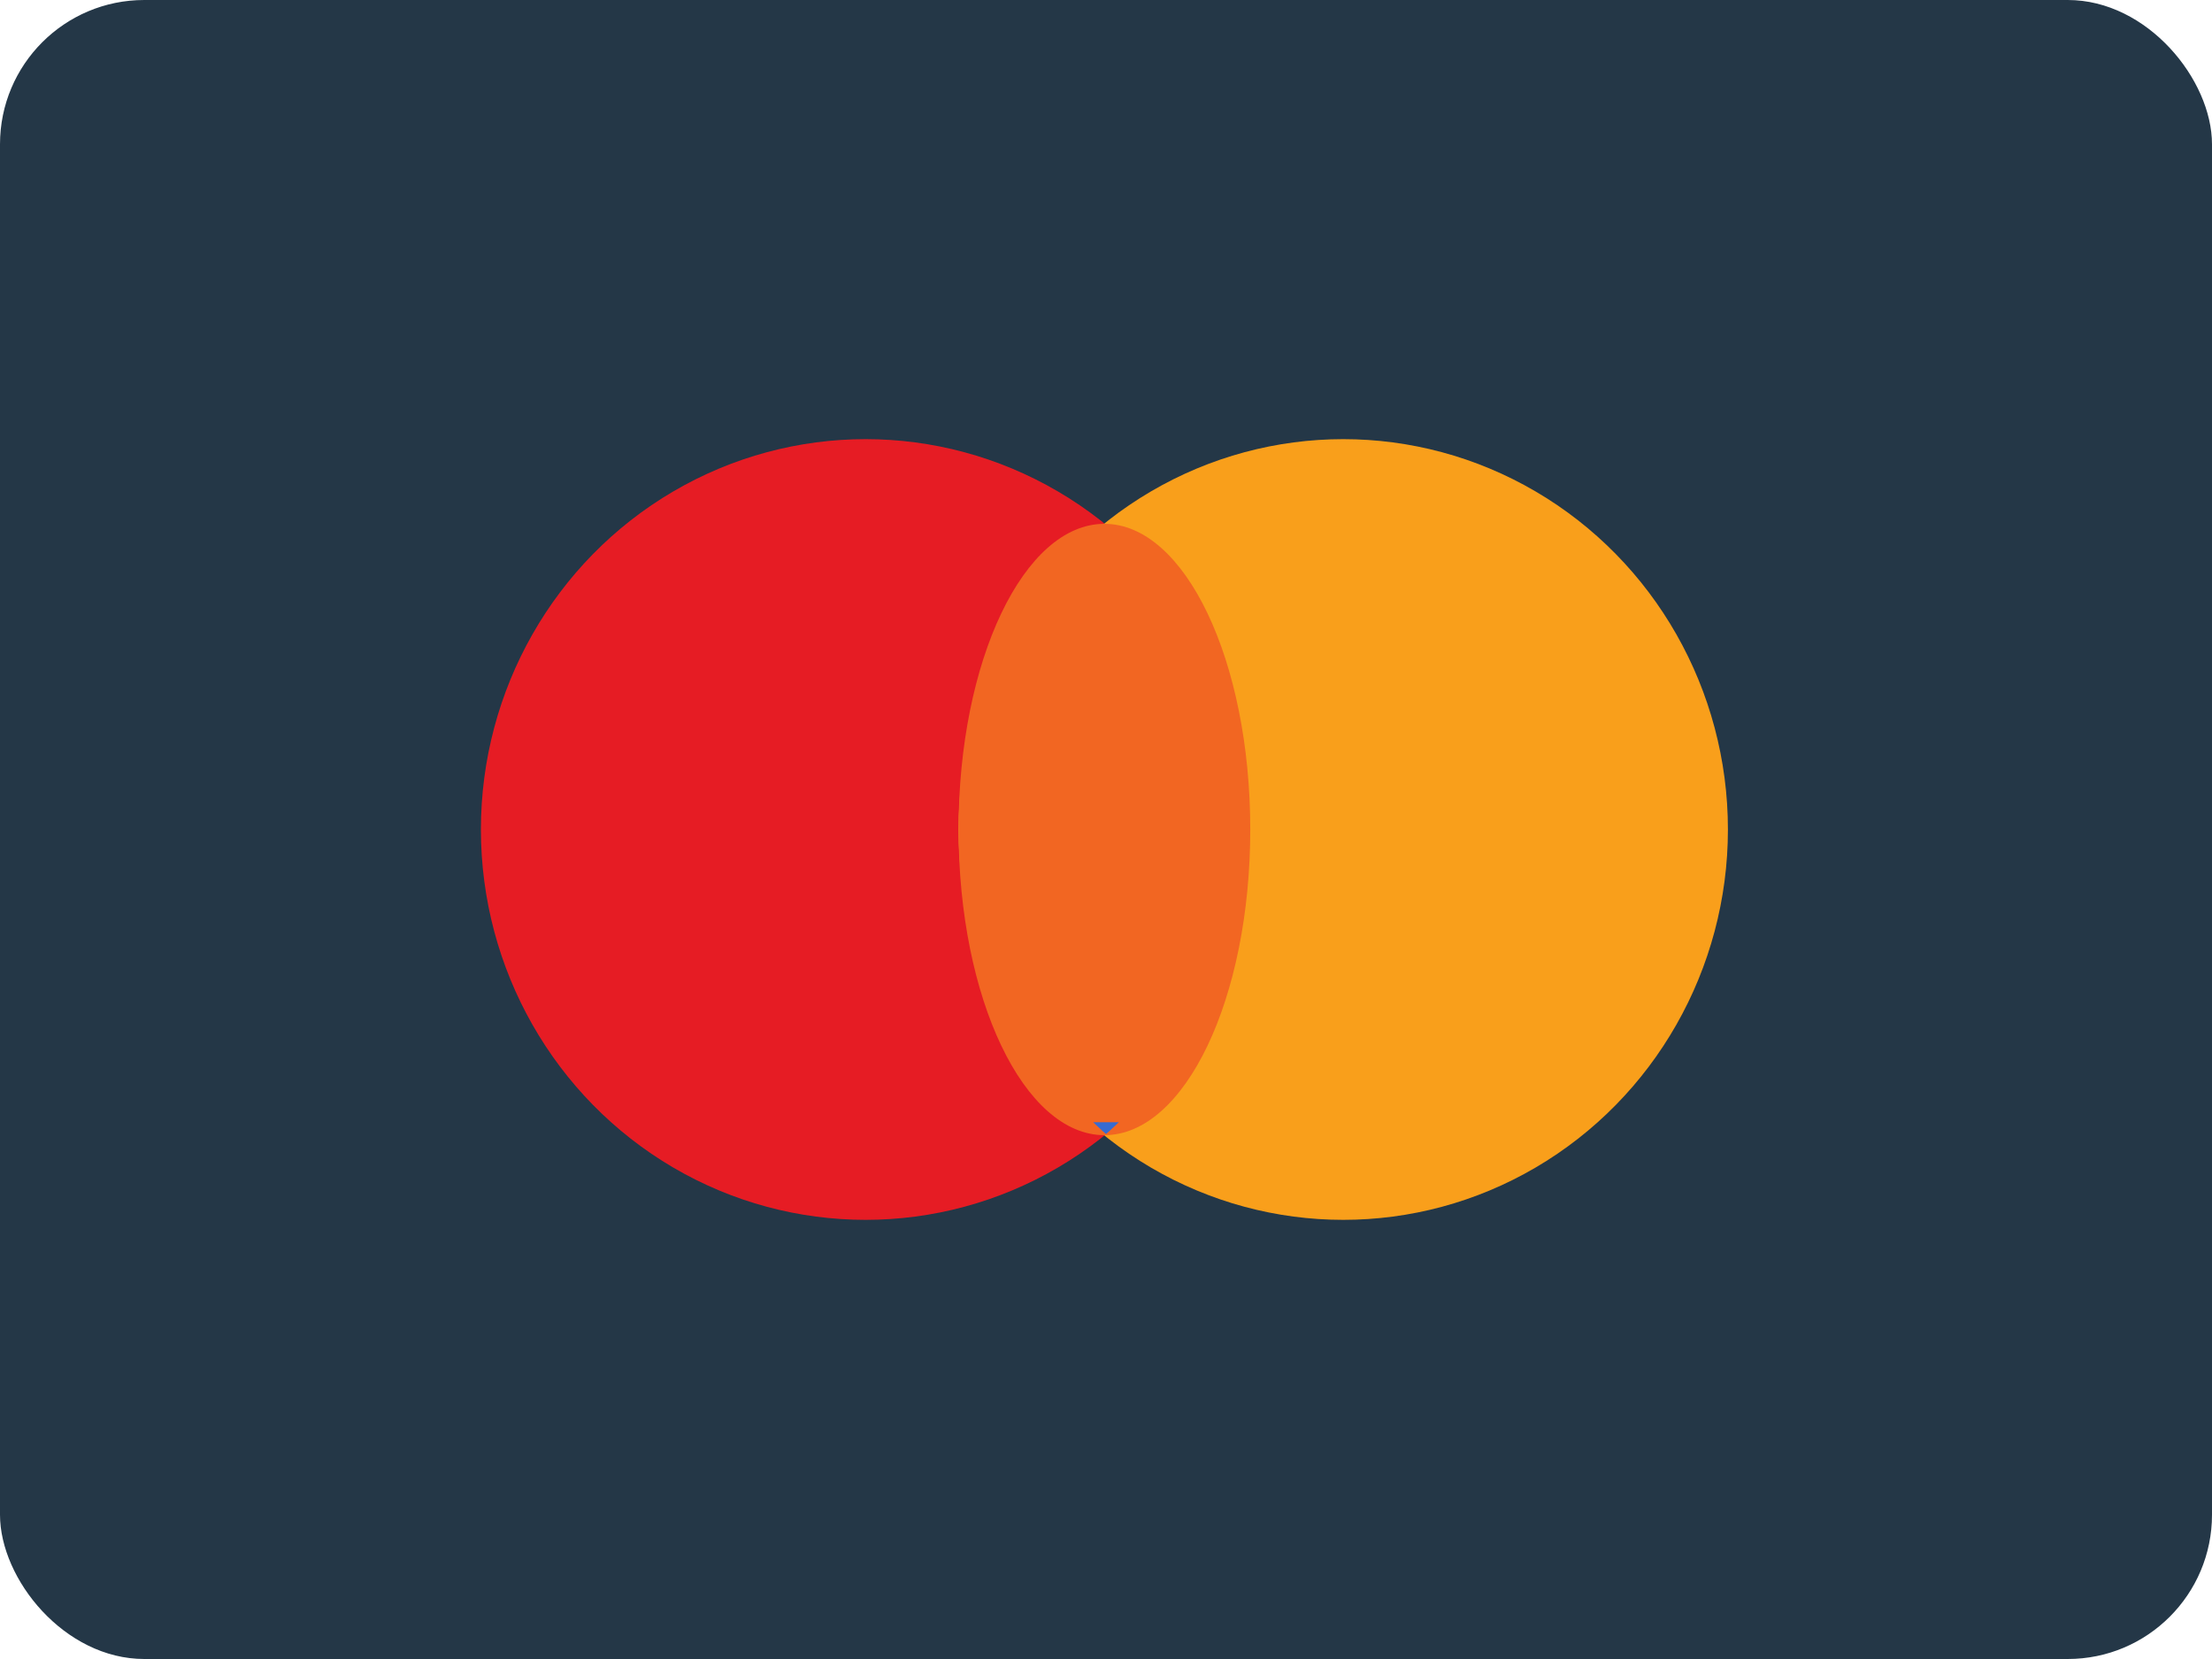 <?xml version="1.0" encoding="UTF-8"?>
<svg width="32px" height="24px" viewBox="0 0 32 24" version="1.1" xmlns="http://www.w3.org/2000/svg" xmlns:xlink="http://www.w3.org/1999/xlink">
    <title>payment-2</title>
    <g id="----Clothing" stroke="none" stroke-width="1" fill="none" fill-rule="evenodd">
        <g id="HD-Homepage---Store-template--Copy" transform="translate(-1152, -4676)">
            <g id="Footer" transform="translate(144, 4399)">
                <g id="Right-Content" transform="translate(960, 241)">
                    <g id="Payment" transform="translate(0, 36)">
                        <g id="payment-2" transform="translate(48, 0)">
                            <rect id="Rectangle" fill="#243747" x="0" y="0" width="32" height="24" rx="2.087"></rect>
                            <ellipse id="Oval" fill="#E61C24" cx="12.522" cy="12" rx="5.565" ry="5.647"></ellipse>
                            <ellipse id="Oval" fill="#F99F1B" cx="19.432" cy="12" rx="5.565" ry="5.647"></ellipse>
                            <ellipse id="Oval" fill="#F26622" cx="15.977" cy="12" rx="2.11" ry="4.422"></ellipse>
                            <path d="M16,16.405 C16.065,16.352 16.123,16.291 16.186,16.235 L15.814,16.235 C15.877,16.291 15.935,16.352 16,16.405 Z" id="Path" fill="#376BD1"></path>
                        </g>
                    </g>
                </g>
            </g>
        </g>
    </g>
</svg>